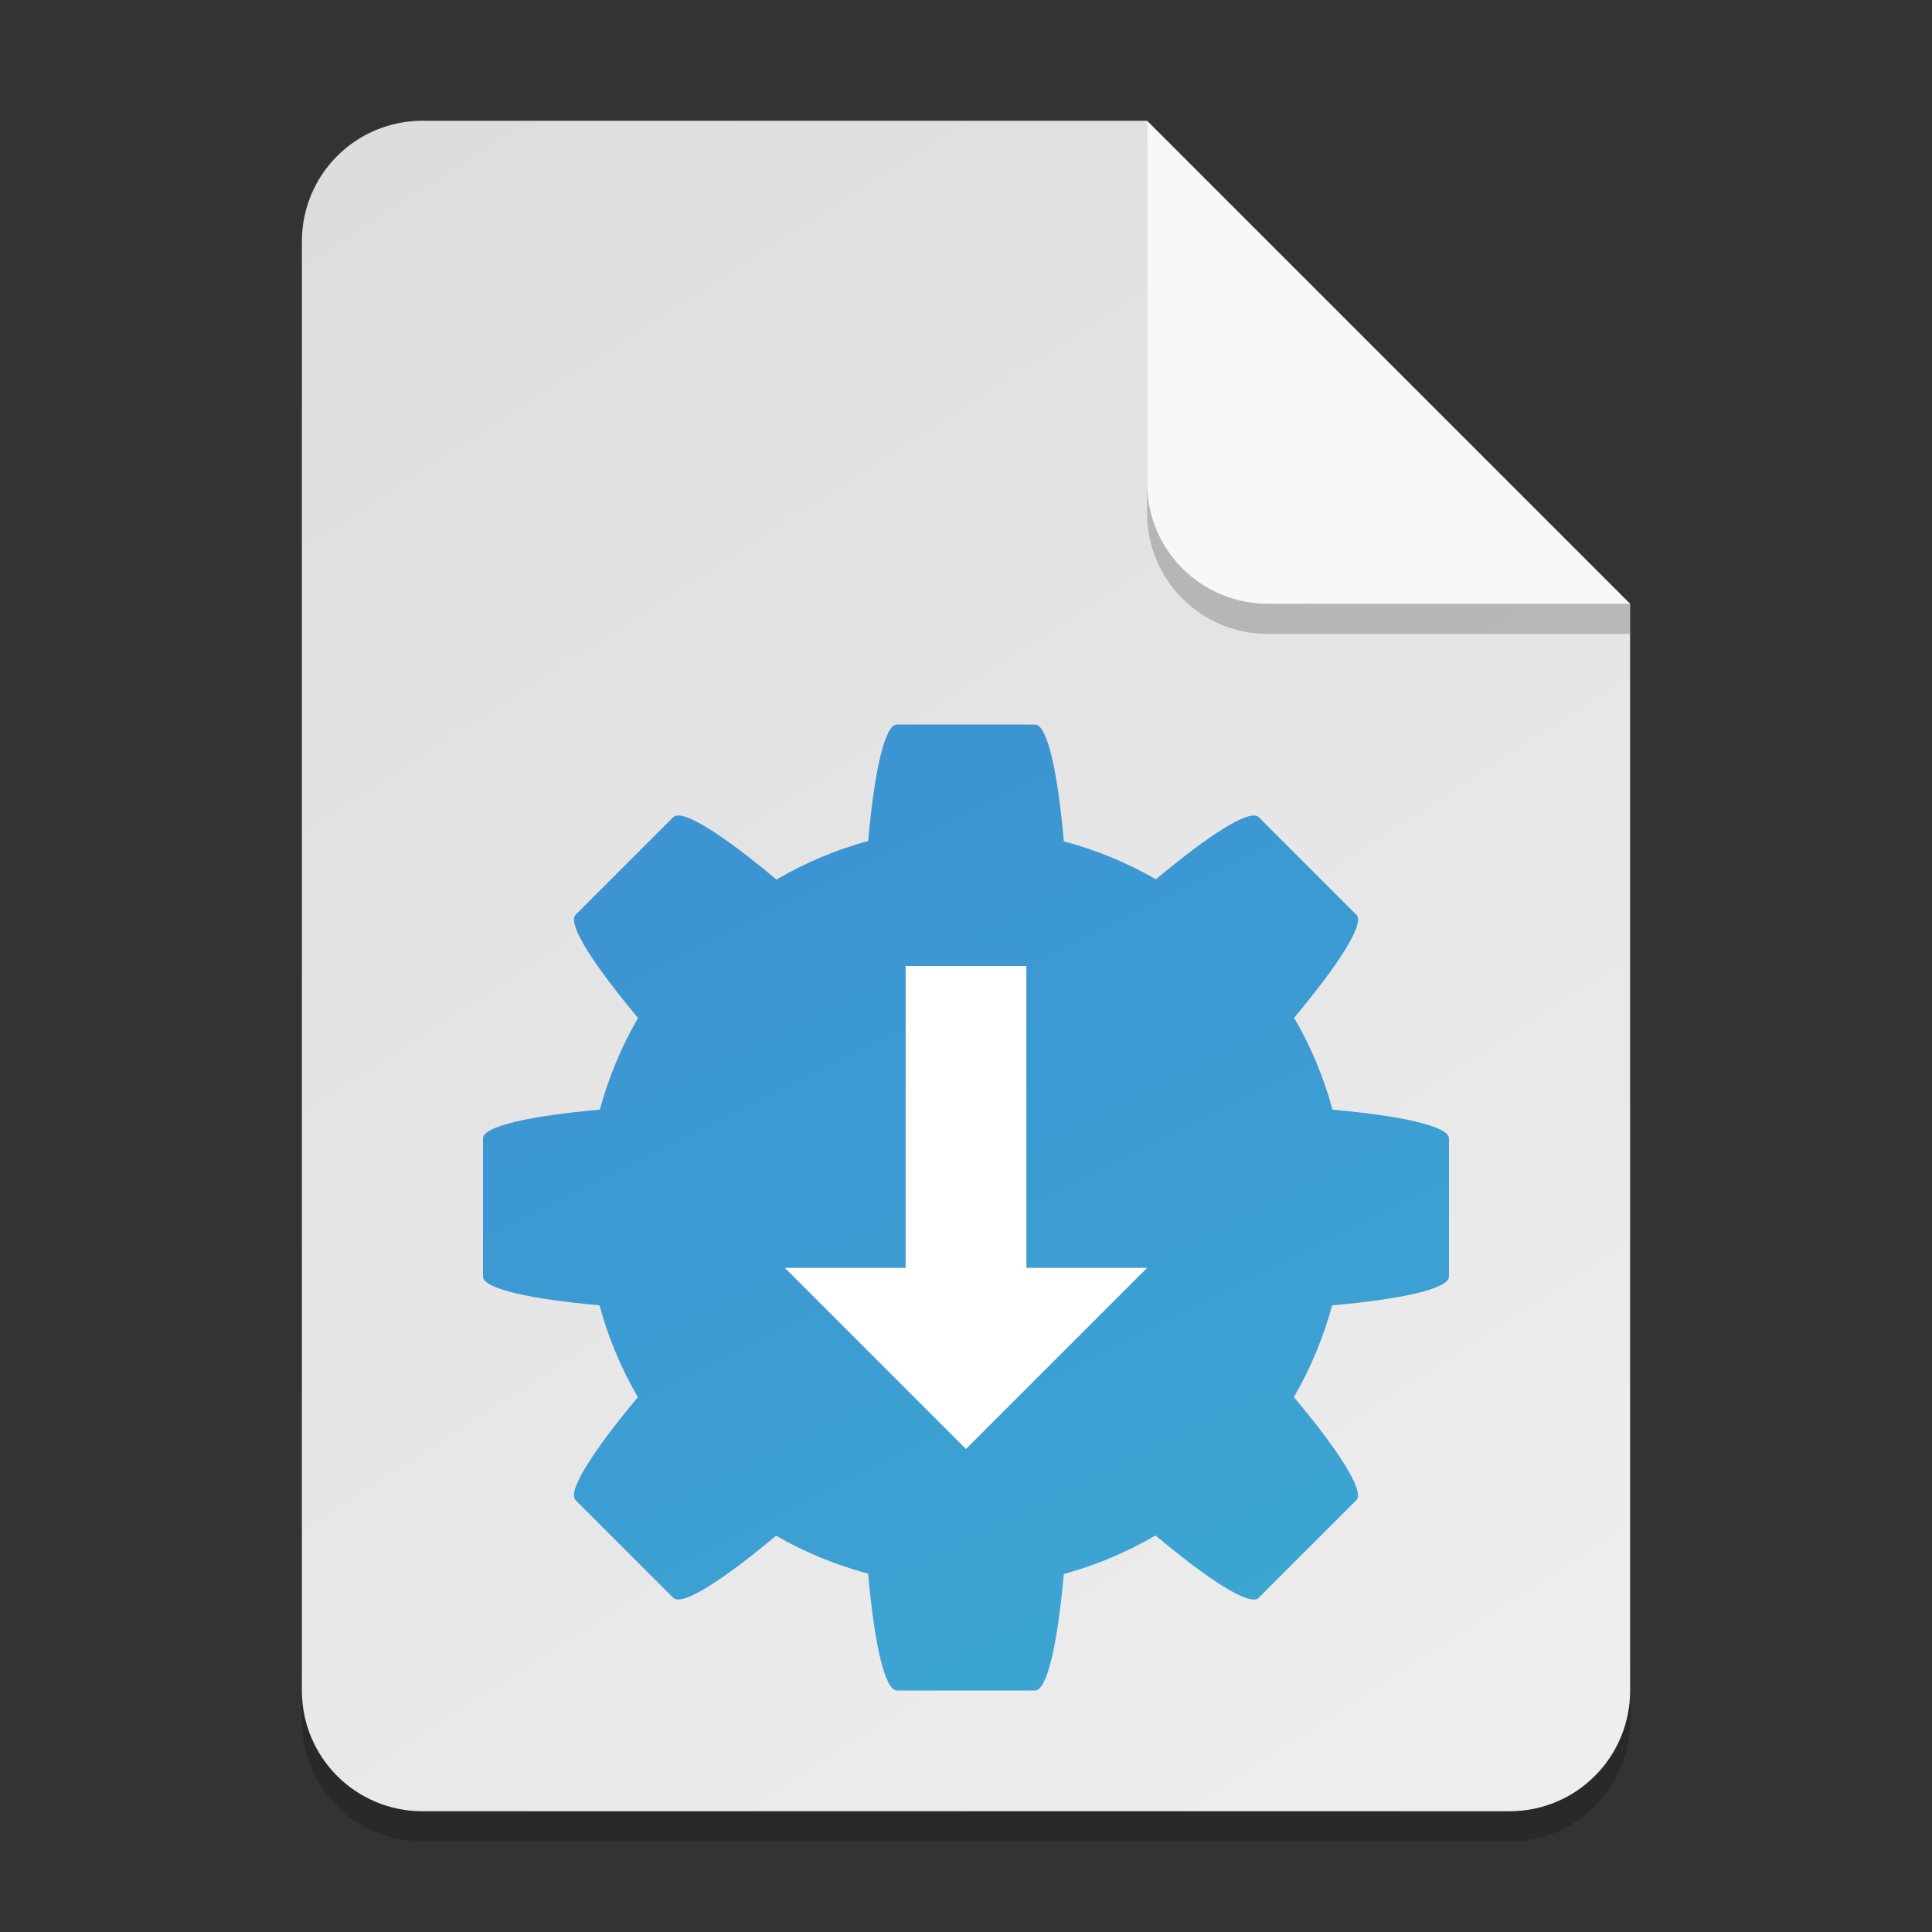 <?xml version="1.0" encoding="UTF-8" standalone="no"?>
<!-- Created with Inkscape (http://www.inkscape.org/) -->

<svg
   width="64"
   height="64"
   viewBox="0 0 64 64"
   version="1.1"
   id="svg5"
   inkscape:version="1.2.2 (1:1.2.2+202305151914+b0a8486541)"
   sodipodi:docname="application-x-iso9660-appimage.svg"
   xmlns:inkscape="http://www.inkscape.org/namespaces/inkscape"
   xmlns:sodipodi="http://sodipodi.sourceforge.net/DTD/sodipodi-0.dtd"
   xmlns:xlink="http://www.w3.org/1999/xlink"
   xmlns="http://www.w3.org/2000/svg"
   xmlns:svg="http://www.w3.org/2000/svg">
  <rect x="0" y="0" width="64" height="64" fill="#333333" stroke="none"/>
  <sodipodi:namedview
     id="namedview7"
     pagecolor="#ffffff"
     bordercolor="#000000"
     borderopacity="0.25"
     inkscape:showpageshadow="2"
     inkscape:pageopacity="0.0"
     inkscape:pagecheckerboard="0"
     inkscape:deskcolor="#d1d1d1"
     inkscape:document-units="px"
     showgrid="false"
     inkscape:zoom="12.34375"
     inkscape:cx="31.959494"
     inkscape:cy="32"
     inkscape:window-width="1920"
     inkscape:window-height="1012"
     inkscape:window-x="0"
     inkscape:window-y="0"
     inkscape:window-maximized="1"
     inkscape:current-layer="svg5" />
  <defs
     id="defs2">
    <linearGradient
       inkscape:collect="always"
       id="linearGradient899">
      <stop
         style="stop-color:#dddddd;stop-opacity:1;"
         offset="0"
         id="stop895" />
      <stop
         style="stop-color:#eeeeee;stop-opacity:1;"
         offset="1"
         id="stop897" />
    </linearGradient>
    <linearGradient
       inkscape:collect="always"
       xlink:href="#linearGradient899"
       id="linearGradient19346"
       x1="14"
       y1="4"
       x2="50"
       y2="60"
       gradientUnits="userSpaceOnUse" />
    <linearGradient
       inkscape:collect="always"
       id="linearGradient1029">
      <stop
         style="stop-color:#3c94d2;stop-opacity:1;"
         offset="0"
         id="stop1025" />
      <stop
         style="stop-color:#3ca8d2;stop-opacity:1;"
         offset="1"
         id="stop1027" />
    </linearGradient>
    <linearGradient
       inkscape:collect="always"
       xlink:href="#linearGradient1029"
       id="linearGradient3468"
       x1="32"
       y1="24"
       x2="48"
       y2="56"
       gradientUnits="userSpaceOnUse" />
  </defs>
  <path
     id="rect234"
     style="opacity:0.2;stroke-linecap:round;stroke-linejoin:round"
     d="m 14,5 h 24 l 16,16 v 36 c 0,2.216 -1.784,4 -4,4 H 14 c -2.216,0 -4,-1.784 -4,-4 V 9 c 0,-2.216 1.784,-4 4,-4 z"
     sodipodi:nodetypes="sccssssss" />
  <path
     id="rect448"
     style="fill:url(#linearGradient19346);fill-opacity:1;stroke-linecap:round;stroke-linejoin:round"
     d="m 14,4 h 24 l 6,10 10,6 v 36 c 0,2.216 -1.784,4 -4,4 H 14 c -2.216,0 -4,-1.784 -4,-4 V 8 c 0,-2.216 1.784,-4 4,-4 z"
     sodipodi:nodetypes="scccssssss" />
  <path
     d="M 54,21 H 42 c -2.216,0 -4,-1.784 -4,-4 V 4 l 16,16 z"
     style="opacity:0.2;fill:#000000;stroke-linecap:round;stroke-linejoin:round"
     id="path611"
     sodipodi:nodetypes="cssccc" />
  <path
     id="rect600"
     style="fill:#f8f8f8;fill-opacity:1;stroke-linecap:round;stroke-linejoin:round"
     d="M 54,20 H 42 c -2.216,0 -4,-1.784 -4,-4 V 4 l 8,8 z"
     sodipodi:nodetypes="cssccc" />
  <path
     d="m 29.714,24 c -0.411,0 -0.754,1.589 -0.955,3.859 -1.064,0.29 -2.086,0.72 -3.038,1.277 -1.755,-1.471 -3.126,-2.359 -3.417,-2.067 l -3.234,3.234 c -0.292,0.292 0.596,1.662 2.067,3.417 -0.553,0.953 -0.979,1.974 -1.266,3.038 C 17.594,36.96 16,37.302 16,37.714 v 4.571 c 0,0.411 1.589,0.754 3.859,0.955 0.288,1.066 0.716,2.09 1.272,3.045 -1.467,1.752 -2.354,3.119 -2.062,3.411 l 3.234,3.234 c 0.291,0.291 1.657,-0.593 3.406,-2.058 0.957,0.551 1.982,0.974 3.049,1.257 C 28.96,54.406 29.302,56 29.714,56 h 4.571 c 0.411,0 0.754,-1.589 0.955,-3.859 1.064,-0.29 2.086,-0.72 3.038,-1.277 1.755,1.471 3.126,2.359 3.417,2.067 l 3.234,-3.234 c 0.292,-0.292 -0.596,-1.662 -2.067,-3.417 0.553,-0.953 0.979,-1.974 1.266,-3.038 C 46.406,43.04 48,42.698 48,42.286 v -4.571 c 0,-0.411 -1.589,-0.754 -3.859,-0.955 -0.288,-1.066 -0.716,-2.09 -1.272,-3.045 1.467,-1.752 2.354,-3.119 2.062,-3.411 l -3.234,-3.234 c -0.291,-0.291 -1.657,0.593 -3.406,2.058 C 37.333,28.576 36.308,28.154 35.241,27.871 35.04,25.594 34.698,24 34.286,24 Z"
     style="color:#000000;clip-rule:nonzero;display:inline;overflow:visible;visibility:visible;isolation:auto;mix-blend-mode:normal;color-interpolation:sRGB;color-interpolation-filters:linearRGB;solid-color:#000000;solid-opacity:1;fill:url(#linearGradient3468);fill-opacity:1;fill-rule:nonzero;stroke:none;stroke-width:2;stroke-linecap:butt;stroke-linejoin:miter;stroke-miterlimit:4;stroke-dasharray:none;stroke-dashoffset:0;stroke-opacity:1;marker:none;color-rendering:auto;image-rendering:auto;shape-rendering:auto;text-rendering:auto;enable-background:accumulate"
     id="path379"
     sodipodi:nodetypes="sccssccssccssccssccssccssccssccss" />
  <path
     id="rect343"
     style="fill:#ffffff;stroke-width:2.828"
     d="M 30,32 V 42 H 26 L 32,48 38,42 H 34 V 32 Z"
     sodipodi:nodetypes="cccccccc" />
</svg>
